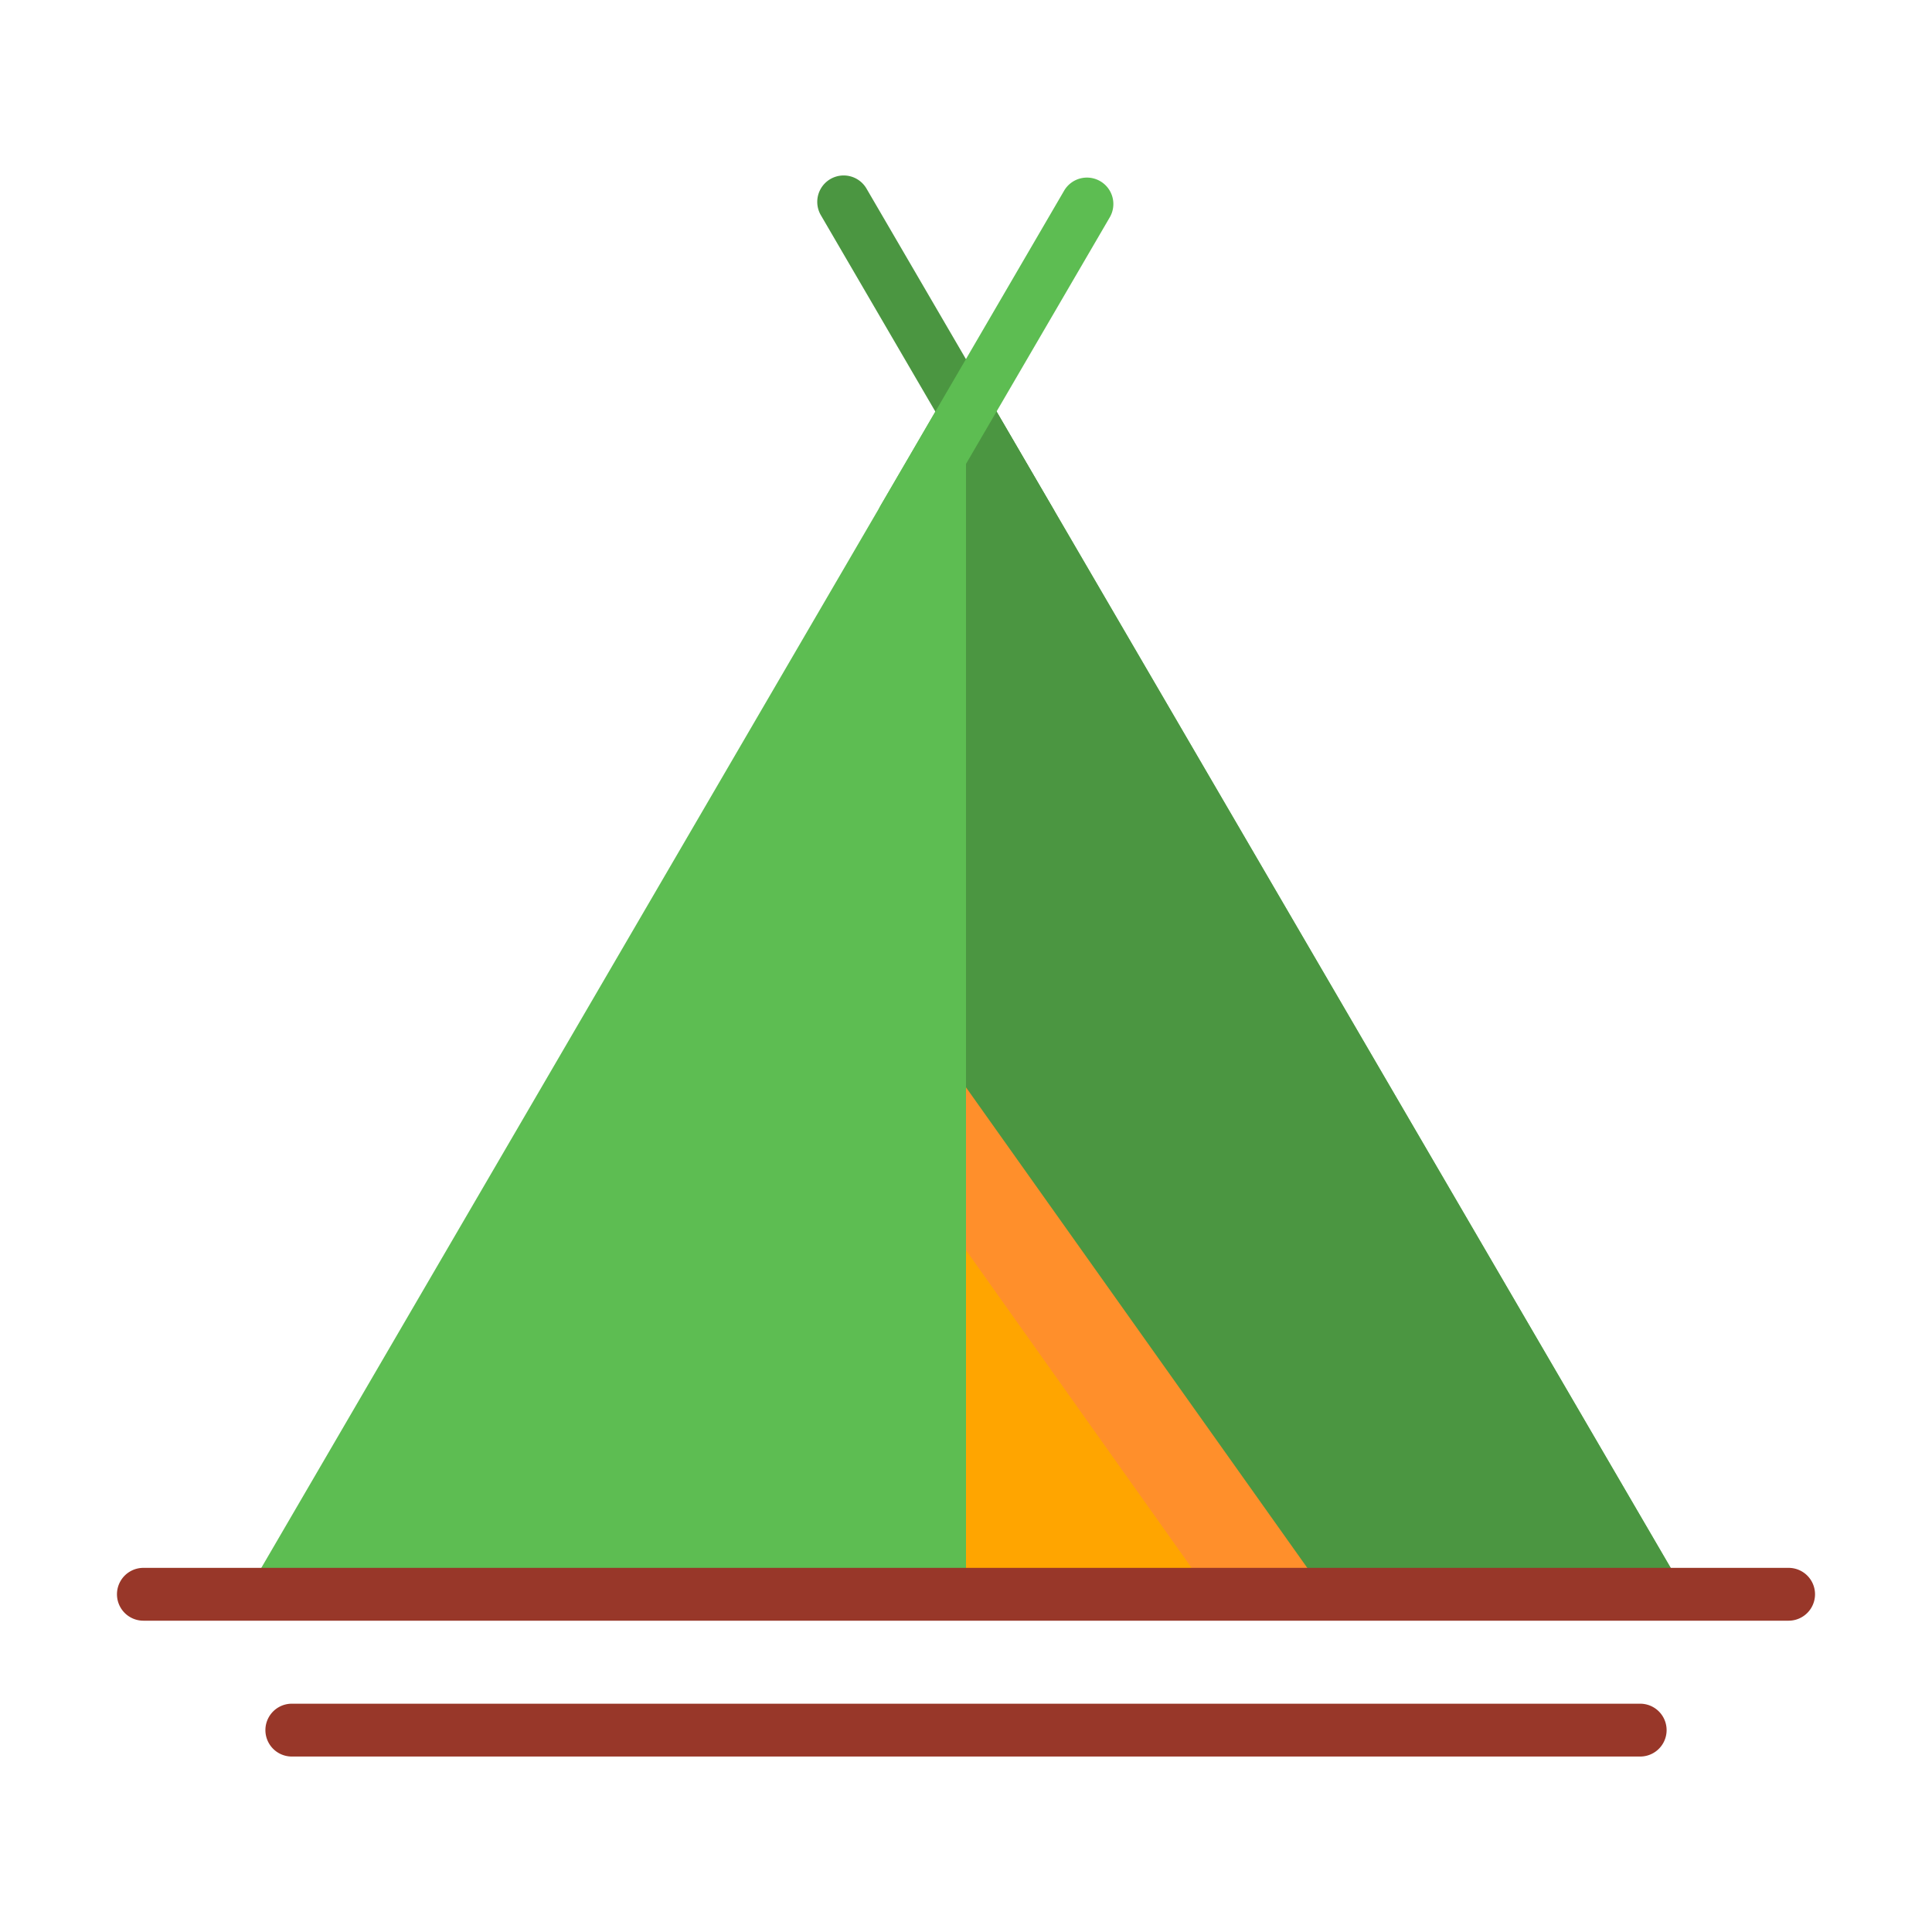 <svg id="Layer_1" data-name="Layer 1" xmlns="http://www.w3.org/2000/svg" viewBox="0 0 128 128"><title>TENT</title><polygon points="111.708 105.625 16.292 105.625 64 23.792 111.708 105.625" style="fill:#5dbd52"/><path d="M68.266,36.341a1.749,1.749,0,0,1-1.513-.868L54.384,14.257a1.75,1.75,0,0,1,3.023-1.764L69.776,33.709a1.75,1.75,0,0,1-1.51,2.632Z" style="fill:#4b9641"/><polygon points="64 23.792 64 105.625 111.708 105.625 64 23.792" style="fill:#4b9641"/><polygon points="87.85 105.62 64 105.62 64 72.04 87.85 105.62" style="fill:#ff8f2b"/><polygon points="80.19 105.62 64 105.62 64 82.83 80.19 105.62" style="fill:orange"/><path d="M59.866,36.1a1.75,1.75,0,0,1-1.51-2.632L70.5,12.634A1.75,1.75,0,0,1,73.524,14.4L61.379,35.231A1.749,1.749,0,0,1,59.866,36.1Z" style="fill:#5dbd52"/><path d="M118.5,103.875H9.5a1.75,1.75,0,0,0,0,3.5h109a1.75,1.75,0,0,0,0-3.5Z" style="fill:#983729"/><path d="M108.666,112.875H19.334a1.75,1.75,0,0,0,0,3.5h89.333a1.75,1.75,0,0,0,0-3.5Z" style="fill:#983729"/></svg>
